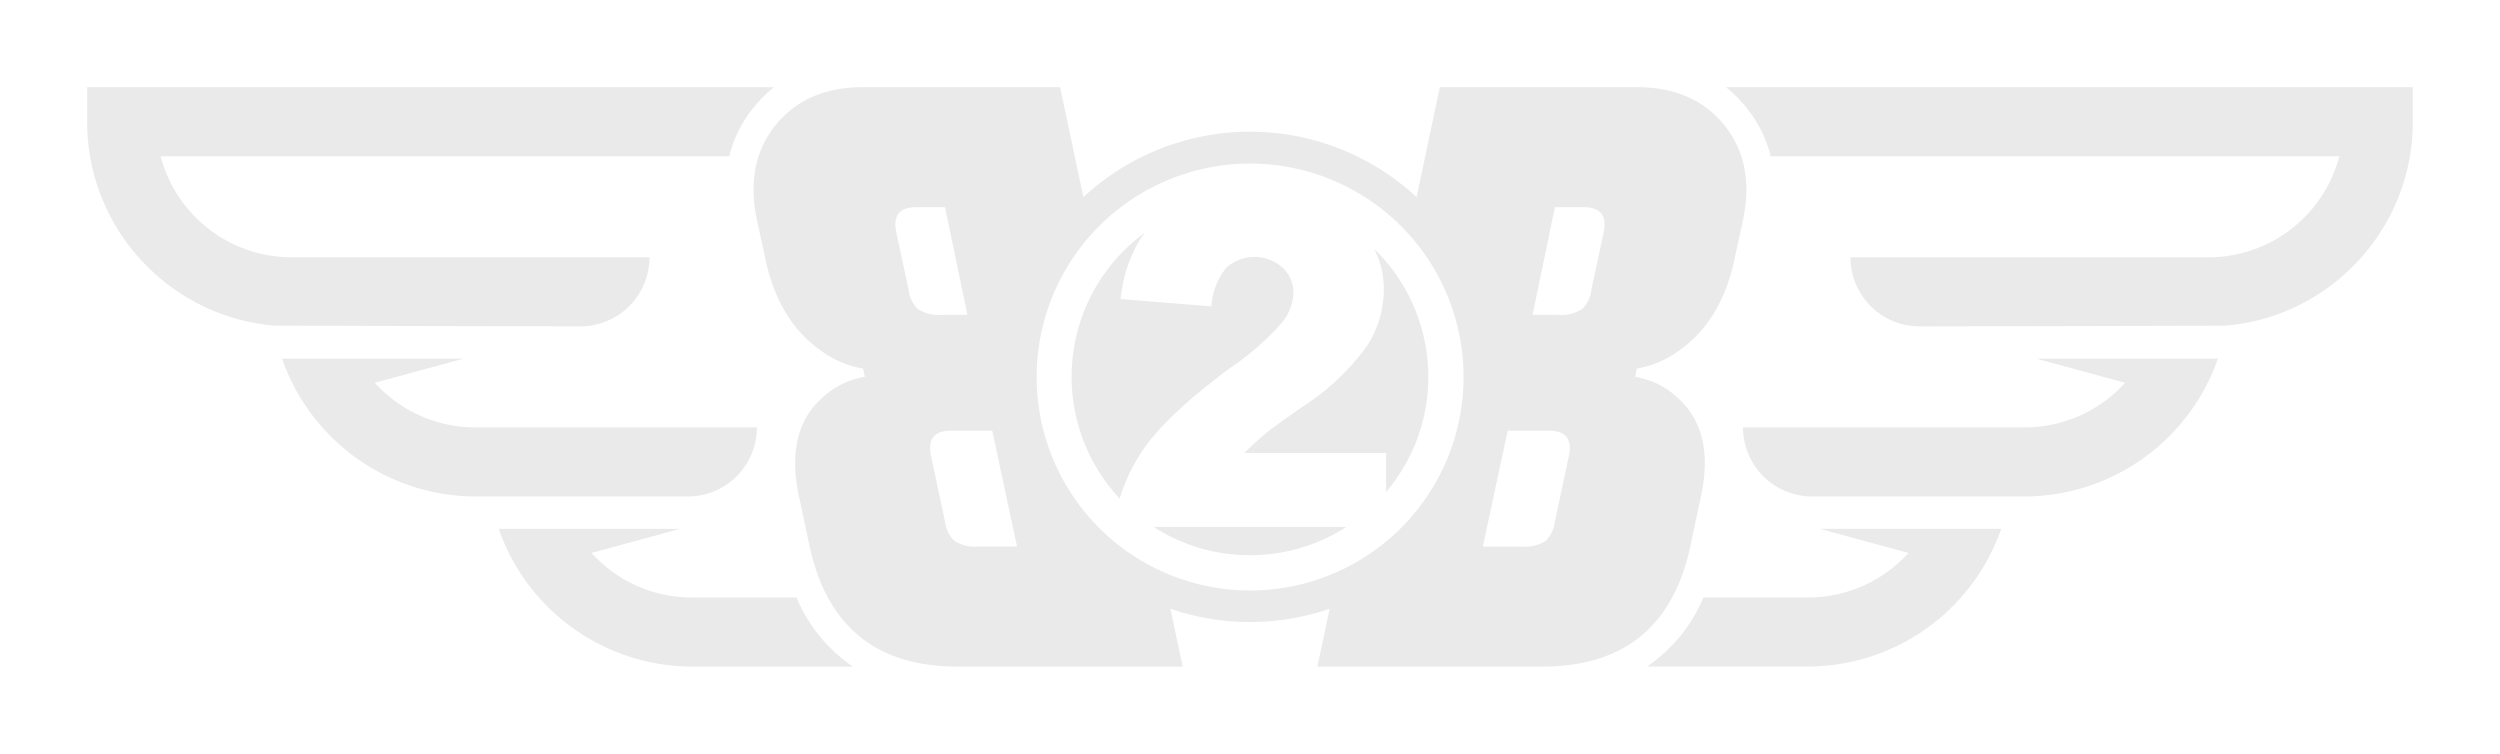<svg xmlns="http://www.w3.org/2000/svg" xmlns:xlink="http://www.w3.org/1999/xlink" width="258.095" height="77.816" viewBox="0 0 258.095 77.816">
  <defs>
    <filter id="Path_37346" x="68.797" y="0" width="120.499" height="77.816" filterUnits="userSpaceOnUse">
      <feOffset dy="3" input="SourceAlpha"/>
      <feGaussianBlur stdDeviation="3" result="blur"/>
      <feFlood flood-opacity="0.8"/>
      <feComposite operator="in" in2="blur"/>
      <feComposite in="SourceGraphic"/>
    </filter>
    <filter id="Path_37347" x="20.125" y="28.029" width="67.023" height="32.224" filterUnits="userSpaceOnUse">
      <feOffset dy="3" input="SourceAlpha"/>
      <feGaussianBlur stdDeviation="3" result="blur-2"/>
      <feFlood flood-opacity="0.8"/>
      <feComposite operator="in" in2="blur-2"/>
      <feComposite in="SourceGraphic"/>
    </filter>
    <filter id="Path_37348" x="0" y="0" width="88.916" height="42.692" filterUnits="userSpaceOnUse">
      <feOffset dy="3" input="SourceAlpha"/>
      <feGaussianBlur stdDeviation="3" result="blur-3"/>
      <feFlood flood-opacity="0.8"/>
      <feComposite operator="in" in2="blur-3"/>
      <feComposite in="SourceGraphic"/>
    </filter>
    <filter id="Path_37349" x="42.488" y="45.597" width="54.558" height="32.218" filterUnits="userSpaceOnUse">
      <feOffset dy="3" input="SourceAlpha"/>
      <feGaussianBlur stdDeviation="3" result="blur-4"/>
      <feFlood flood-opacity="0.8"/>
      <feComposite operator="in" in2="blur-4"/>
      <feComposite in="SourceGraphic"/>
    </filter>
    <filter id="Path_37350" x="170.948" y="28.029" width="67.023" height="32.224" filterUnits="userSpaceOnUse">
      <feOffset dy="3" input="SourceAlpha"/>
      <feGaussianBlur stdDeviation="3" result="blur-5"/>
      <feFlood flood-opacity="0.8"/>
      <feComposite operator="in" in2="blur-5"/>
      <feComposite in="SourceGraphic"/>
    </filter>
    <filter id="Path_37351" x="169.178" y="0" width="88.916" height="42.692" filterUnits="userSpaceOnUse">
      <feOffset dy="3" input="SourceAlpha"/>
      <feGaussianBlur stdDeviation="3" result="blur-6"/>
      <feFlood flood-opacity="0.8"/>
      <feComposite operator="in" in2="blur-6"/>
      <feComposite in="SourceGraphic"/>
    </filter>
    <filter id="Path_37352" x="161.047" y="45.597" width="54.558" height="32.218" filterUnits="userSpaceOnUse">
      <feOffset dy="3" input="SourceAlpha"/>
      <feGaussianBlur stdDeviation="3" result="blur-7"/>
      <feFlood flood-opacity="0.8"/>
      <feComposite operator="in" in2="blur-7"/>
      <feComposite in="SourceGraphic"/>
    </filter>
    <filter id="Path_37353" x="119.472" y="16.712" width="36.987" height="43.093" filterUnits="userSpaceOnUse">
      <feOffset dy="3" input="SourceAlpha"/>
      <feGaussianBlur stdDeviation="3" result="blur-8"/>
      <feFlood flood-opacity="0.8"/>
      <feComposite operator="in" in2="blur-8"/>
      <feComposite in="SourceGraphic"/>
    </filter>
    <filter id="Path_37354" x="101.636" y="15.023" width="40.895" height="45.458" filterUnits="userSpaceOnUse">
      <feOffset dy="3" input="SourceAlpha"/>
      <feGaussianBlur stdDeviation="3" result="blur-9"/>
      <feFlood flood-opacity="0.8"/>
      <feComposite operator="in" in2="blur-9"/>
      <feComposite in="SourceGraphic"/>
    </filter>
    <filter id="Path_37355" x="110.097" y="45.401" width="37.902" height="20.918" filterUnits="userSpaceOnUse">
      <feOffset dy="3" input="SourceAlpha"/>
      <feGaussianBlur stdDeviation="3" result="blur-10"/>
      <feFlood flood-opacity="0.8"/>
      <feComposite operator="in" in2="blur-10"/>
      <feComposite in="SourceGraphic"/>
    </filter>
  </defs>
  <g id="Group_35706" data-name="Group 35706" transform="translate(9269.877 520)">
    <g transform="matrix(1, 0, 0, 1, -9269.88, -520)" filter="url(#Path_37346)">
      <path id="Path_37346-2" data-name="Path 37346" d="M545.67,47.254l1.111-5.212q1.366-6.666-2.564-10.084a8.367,8.367,0,0,0-4.273-2.05l.17-.855a10.191,10.191,0,0,0,4.272-1.795q4.444-3.076,5.811-9.485l.94-4.358q1.11-5.724-2.051-9.57T540.115,0H519.779l-2.4,11.357a25.262,25.262,0,0,0-34.4,0L480.576,0H460.239q-5.809,0-8.973,3.845t-2.05,9.57l.939,4.358q1.37,6.409,5.811,9.485a10.2,10.2,0,0,0,4.273,1.795l.172.855a8.361,8.361,0,0,0-4.273,2.05q-3.931,3.418-2.564,10.084l1.111,5.212q2.648,12.56,15.3,12.562h23.242l-1.261-5.967a25.345,25.345,0,0,0,16.431,0l-1.261,5.967h23.243q12.645,0,15.3-12.562M464.939,20.935l-1.283-5.981q-.513-2.563,2.052-2.564h2.99L471.006,23.5h-2.564a4.023,4.023,0,0,1-2.564-.6,3.353,3.353,0,0,1-.939-1.966M472.2,47.426a4.007,4.007,0,0,1-2.562-.6,3.347,3.347,0,0,1-.941-1.965l-1.453-6.836q-.513-2.563,2.052-2.564h4.273l2.562,11.964Zm27.976,4.533a22.036,22.036,0,1,1,9.023-1.925,21.962,21.962,0,0,1-9.023,1.925m32.932-13.933-1.453,6.836a3.344,3.344,0,0,1-.939,1.965,4.012,4.012,0,0,1-2.564.6h-3.931l2.564-11.964h4.273q2.563,0,2.05,2.564M536.7,14.954l-1.281,5.981a3.364,3.364,0,0,1-.941,1.966,4.021,4.021,0,0,1-2.564.6h-2.562l2.306-11.109h2.991q2.563,0,2.05,2.564" transform="translate(-371.13 6)" fill="#eaeaea"/>
    </g>
    <g transform="matrix(1, 0, 0, 1, -9269.88, -520)" filter="url(#Path_37347)">
      <path id="Path_37347-2" data-name="Path 37347" d="M180.346,189.994h-29.06a13.975,13.975,0,0,1-10.388-4.607l9.149-2.487H131.323a21.181,21.181,0,0,0,19.962,14.224h21.93a7.13,7.13,0,0,0,7.13-7.13" transform="translate(-102.2 -148.87)" fill="#eaeaea"/>
    </g>
    <g transform="matrix(1, 0, 0, 1, -9269.88, -520)" filter="url(#Path_37348)">
      <path id="Path_37348-2" data-name="Path 37348" d="M58.054,17.562H21.127A13.975,13.975,0,0,1,7.589,7.131h58.7A12.9,12.9,0,0,1,68.888,2a13.321,13.321,0,0,1,2.028-2H0V3.566A21.027,21.027,0,0,0,5.838,18.134,21.031,21.031,0,0,0,19.254,24.61c0,.025,31.67.082,31.67.082a7.13,7.13,0,0,0,7.13-7.13" transform="translate(9 6)" fill="#eaeaea"/>
    </g>
    <g transform="matrix(1, 0, 0, 1, -9269.88, -520)" filter="url(#Path_37349)">
      <path id="Path_37349-2" data-name="Path 37349" d="M308,304.625H297.218a13.974,13.974,0,0,1-10.383-4.6l9.146-2.486H277.258a21.187,21.187,0,0,0,19.96,14.218h16.6a16.234,16.234,0,0,1-5.814-7.13" transform="translate(-225.77 -245.94)" fill="#eaeaea"/>
    </g>
    <g transform="matrix(1, 0, 0, 1, -9269.88, -520)" filter="url(#Path_37350)">
      <path id="Path_37350-2" data-name="Path 37350" d="M1154.938,185.387a13.974,13.974,0,0,1-10.388,4.607H1115.49a7.13,7.13,0,0,0,7.13,7.13h21.93a21.181,21.181,0,0,0,19.962-14.224h-18.724Z" transform="translate(-935.54 -148.87)" fill="#eaeaea"/>
    </g>
    <g transform="matrix(1, 0, 0, 1, -9269.88, -520)" filter="url(#Path_37351)">
      <path id="Path_37351-2" data-name="Path 37351" d="M1103.951,0a13.284,13.284,0,0,1,2.028,2,12.91,12.91,0,0,1,2.6,5.135h58.7a13.975,13.975,0,0,1-13.538,10.431h-36.928a7.131,7.131,0,0,0,7.13,7.13s31.666-.057,31.67-.082a21.03,21.03,0,0,0,13.416-6.477,21.026,21.026,0,0,0,5.839-14.567V0Z" transform="translate(-925.77 6)" fill="#eaeaea"/>
    </g>
    <g transform="matrix(1, 0, 0, 1, -9269.88, -520)" filter="url(#Path_37352)">
      <path id="Path_37352-2" data-name="Path 37352" d="M1077.869,300.023a13.974,13.974,0,0,1-10.382,4.6H1056.7a16.235,16.235,0,0,1-5.814,7.13h16.6a21.187,21.187,0,0,0,19.959-14.218h-18.723Z" transform="translate(-880.84 -245.94)" fill="#eaeaea"/>
    </g>
    <g transform="matrix(1, 0, 0, 1, -9269.88, -520)" filter="url(#Path_37353)">
      <path id="Path_37353-2" data-name="Path 37353" d="M798.586,122.246a18.388,18.388,0,0,0-5.575-13.2,9.2,9.2,0,0,1,.984,4.222,10.71,10.71,0,0,1-1.805,5.886,24.772,24.772,0,0,1-6.565,6.164q-2.83,1.954-3.783,2.737T779.6,130.1h14.626v4.038a18.334,18.334,0,0,0,4.361-11.9" transform="translate(-651.13 -86.34)" fill="#eaeaea"/>
    </g>
    <g transform="matrix(1, 0, 0, 1, -9269.88, -520)" filter="url(#Path_37354)">
      <path id="Path_37354-2" data-name="Path 37354" d="M679.689,111.92a27.406,27.406,0,0,0,5.266-4.645,5.209,5.209,0,0,0,1.149-3.013,3.517,3.517,0,0,0-1.137-2.633,4.34,4.34,0,0,0-5.8.034,6.91,6.91,0,0,0-1.529,3.978l-9.382-.759a14.952,14.952,0,0,1,2.023-6.174c.156-.236.325-.461.5-.679a18.527,18.527,0,0,0-4.571,4.8h0a18.411,18.411,0,0,0,1.959,22.652,17.946,17.946,0,0,1,1.926-4.277q.2-.317.4-.631,2.448-3.669,9.187-8.659" transform="translate(-552.57 -77.01)" fill="#eaeaea"/>
    </g>
    <g transform="matrix(1, 0, 0, 1, -9269.88, -520)" filter="url(#Path_37355)">
      <path id="Path_37355-2" data-name="Path 37355" d="M728.369,299.178a18.334,18.334,0,0,0,9.952-2.918h-19.9a18.323,18.323,0,0,0,9.95,2.918" transform="translate(-599.32 -244.86)" fill="#eaeaea"/>
    </g>
  </g>
</svg>
